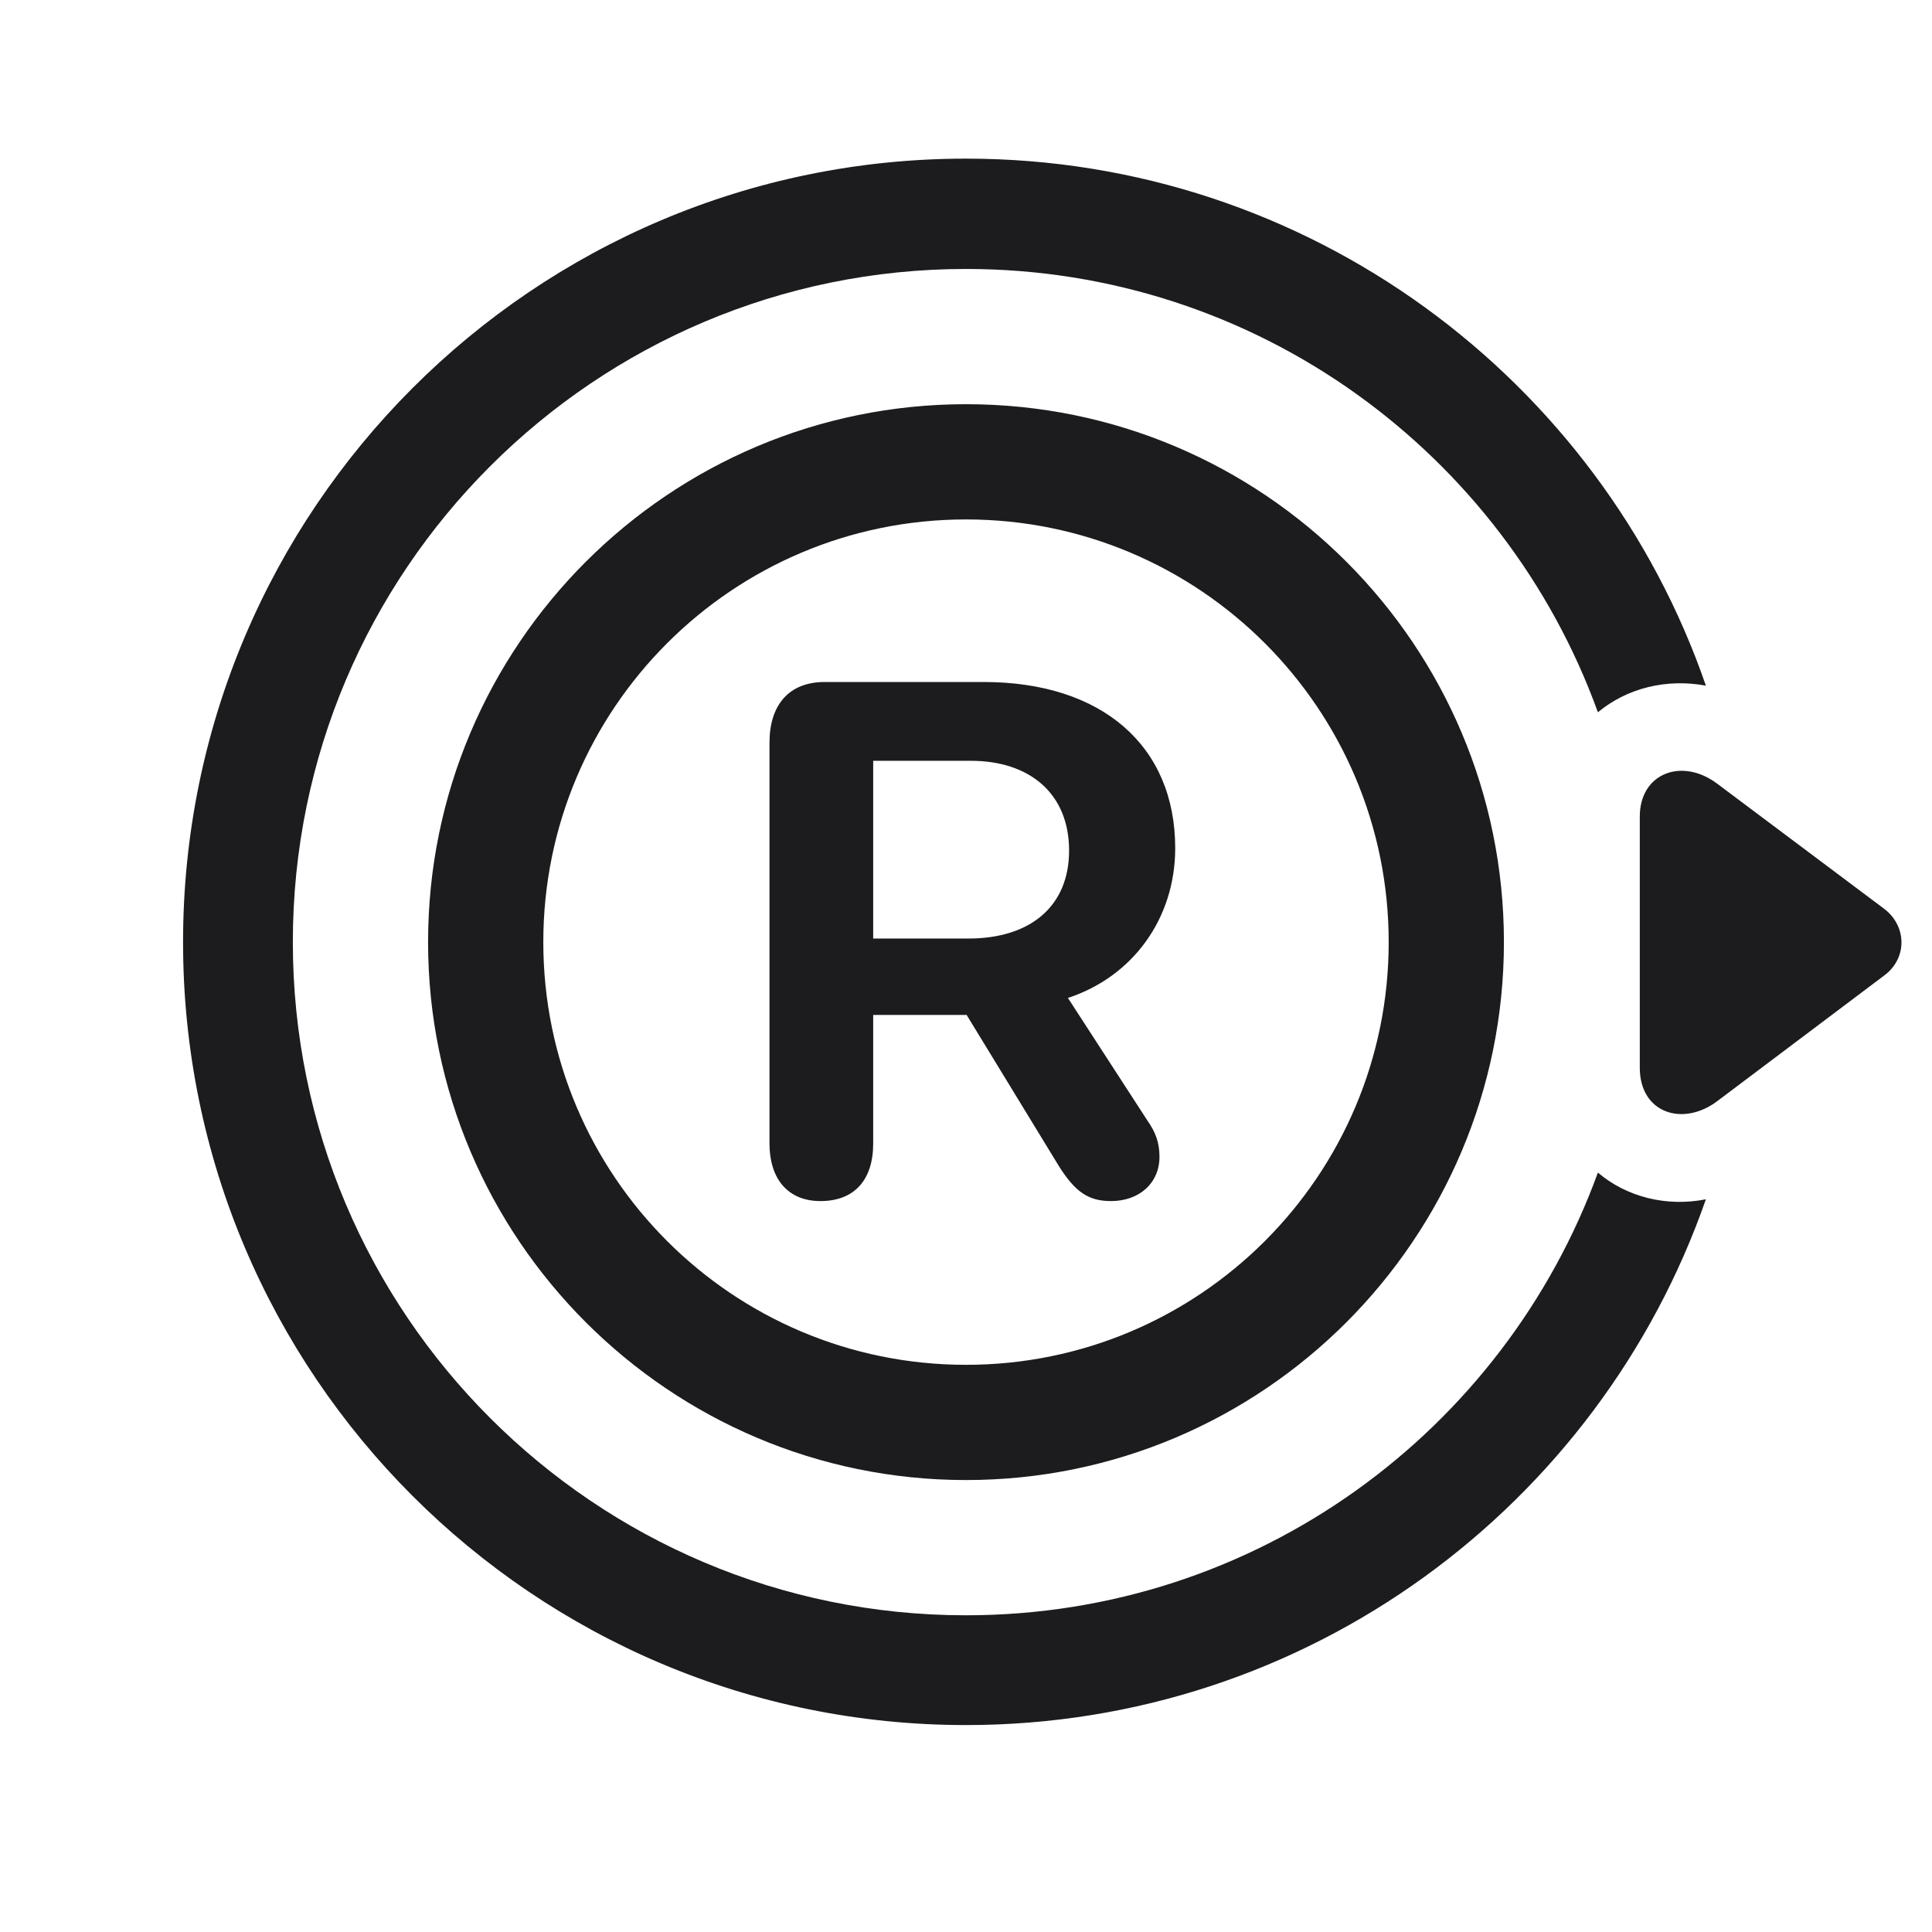<svg width="28" height="28" viewBox="0 0 28 28" fill="none" xmlns="http://www.w3.org/2000/svg">
<path d="M14 2.299C7.733 2.299 2.653 7.388 2.653 13.654C2.653 19.921 7.733 25.001 14 25.001C18.957 25.001 23.176 21.819 24.723 17.381C24.151 17.495 23.571 17.346 23.158 16.994C21.796 20.738 18.21 23.41 14 23.41C8.612 23.41 4.244 19.033 4.244 13.654C4.244 8.267 8.621 3.898 14 3.898C18.219 3.898 21.805 6.579 23.158 10.323C23.58 9.972 24.151 9.831 24.723 9.937C23.193 5.498 18.966 2.299 14 2.299ZM14 21.45C18.307 21.45 21.796 17.952 21.796 13.654C21.796 9.348 18.307 5.858 14 5.858C9.702 5.858 6.204 9.348 6.204 13.654C6.204 17.952 9.702 21.45 14 21.45ZM14 19.78C10.616 19.78 7.874 17.038 7.874 13.654C7.874 10.271 10.616 7.528 14 7.528C17.384 7.528 20.126 10.271 20.126 13.654C20.126 17.038 17.384 19.78 14 19.78ZM11.891 17.407C12.383 17.407 12.655 17.1 12.655 16.572V14.709H14.009L15.345 16.898C15.582 17.275 15.775 17.407 16.101 17.407C16.514 17.407 16.804 17.144 16.804 16.766C16.804 16.564 16.751 16.414 16.628 16.238L15.477 14.463C16.417 14.155 17.032 13.312 17.032 12.292C17.032 10.807 15.969 9.884 14.255 9.884H11.952C11.425 9.884 11.152 10.227 11.152 10.763V16.572C11.152 17.082 11.416 17.407 11.891 17.407ZM12.655 13.602V11.026H14.07C14.923 11.026 15.494 11.501 15.494 12.327C15.494 13.136 14.932 13.602 14.035 13.602H12.655ZM24.89 11.36C24.38 10.974 23.765 11.202 23.765 11.835V15.474C23.765 16.133 24.389 16.335 24.89 15.957L27.307 14.138C27.641 13.892 27.641 13.426 27.307 13.171L24.89 11.36Z" fill="#1C1C1E"/>
</svg>
